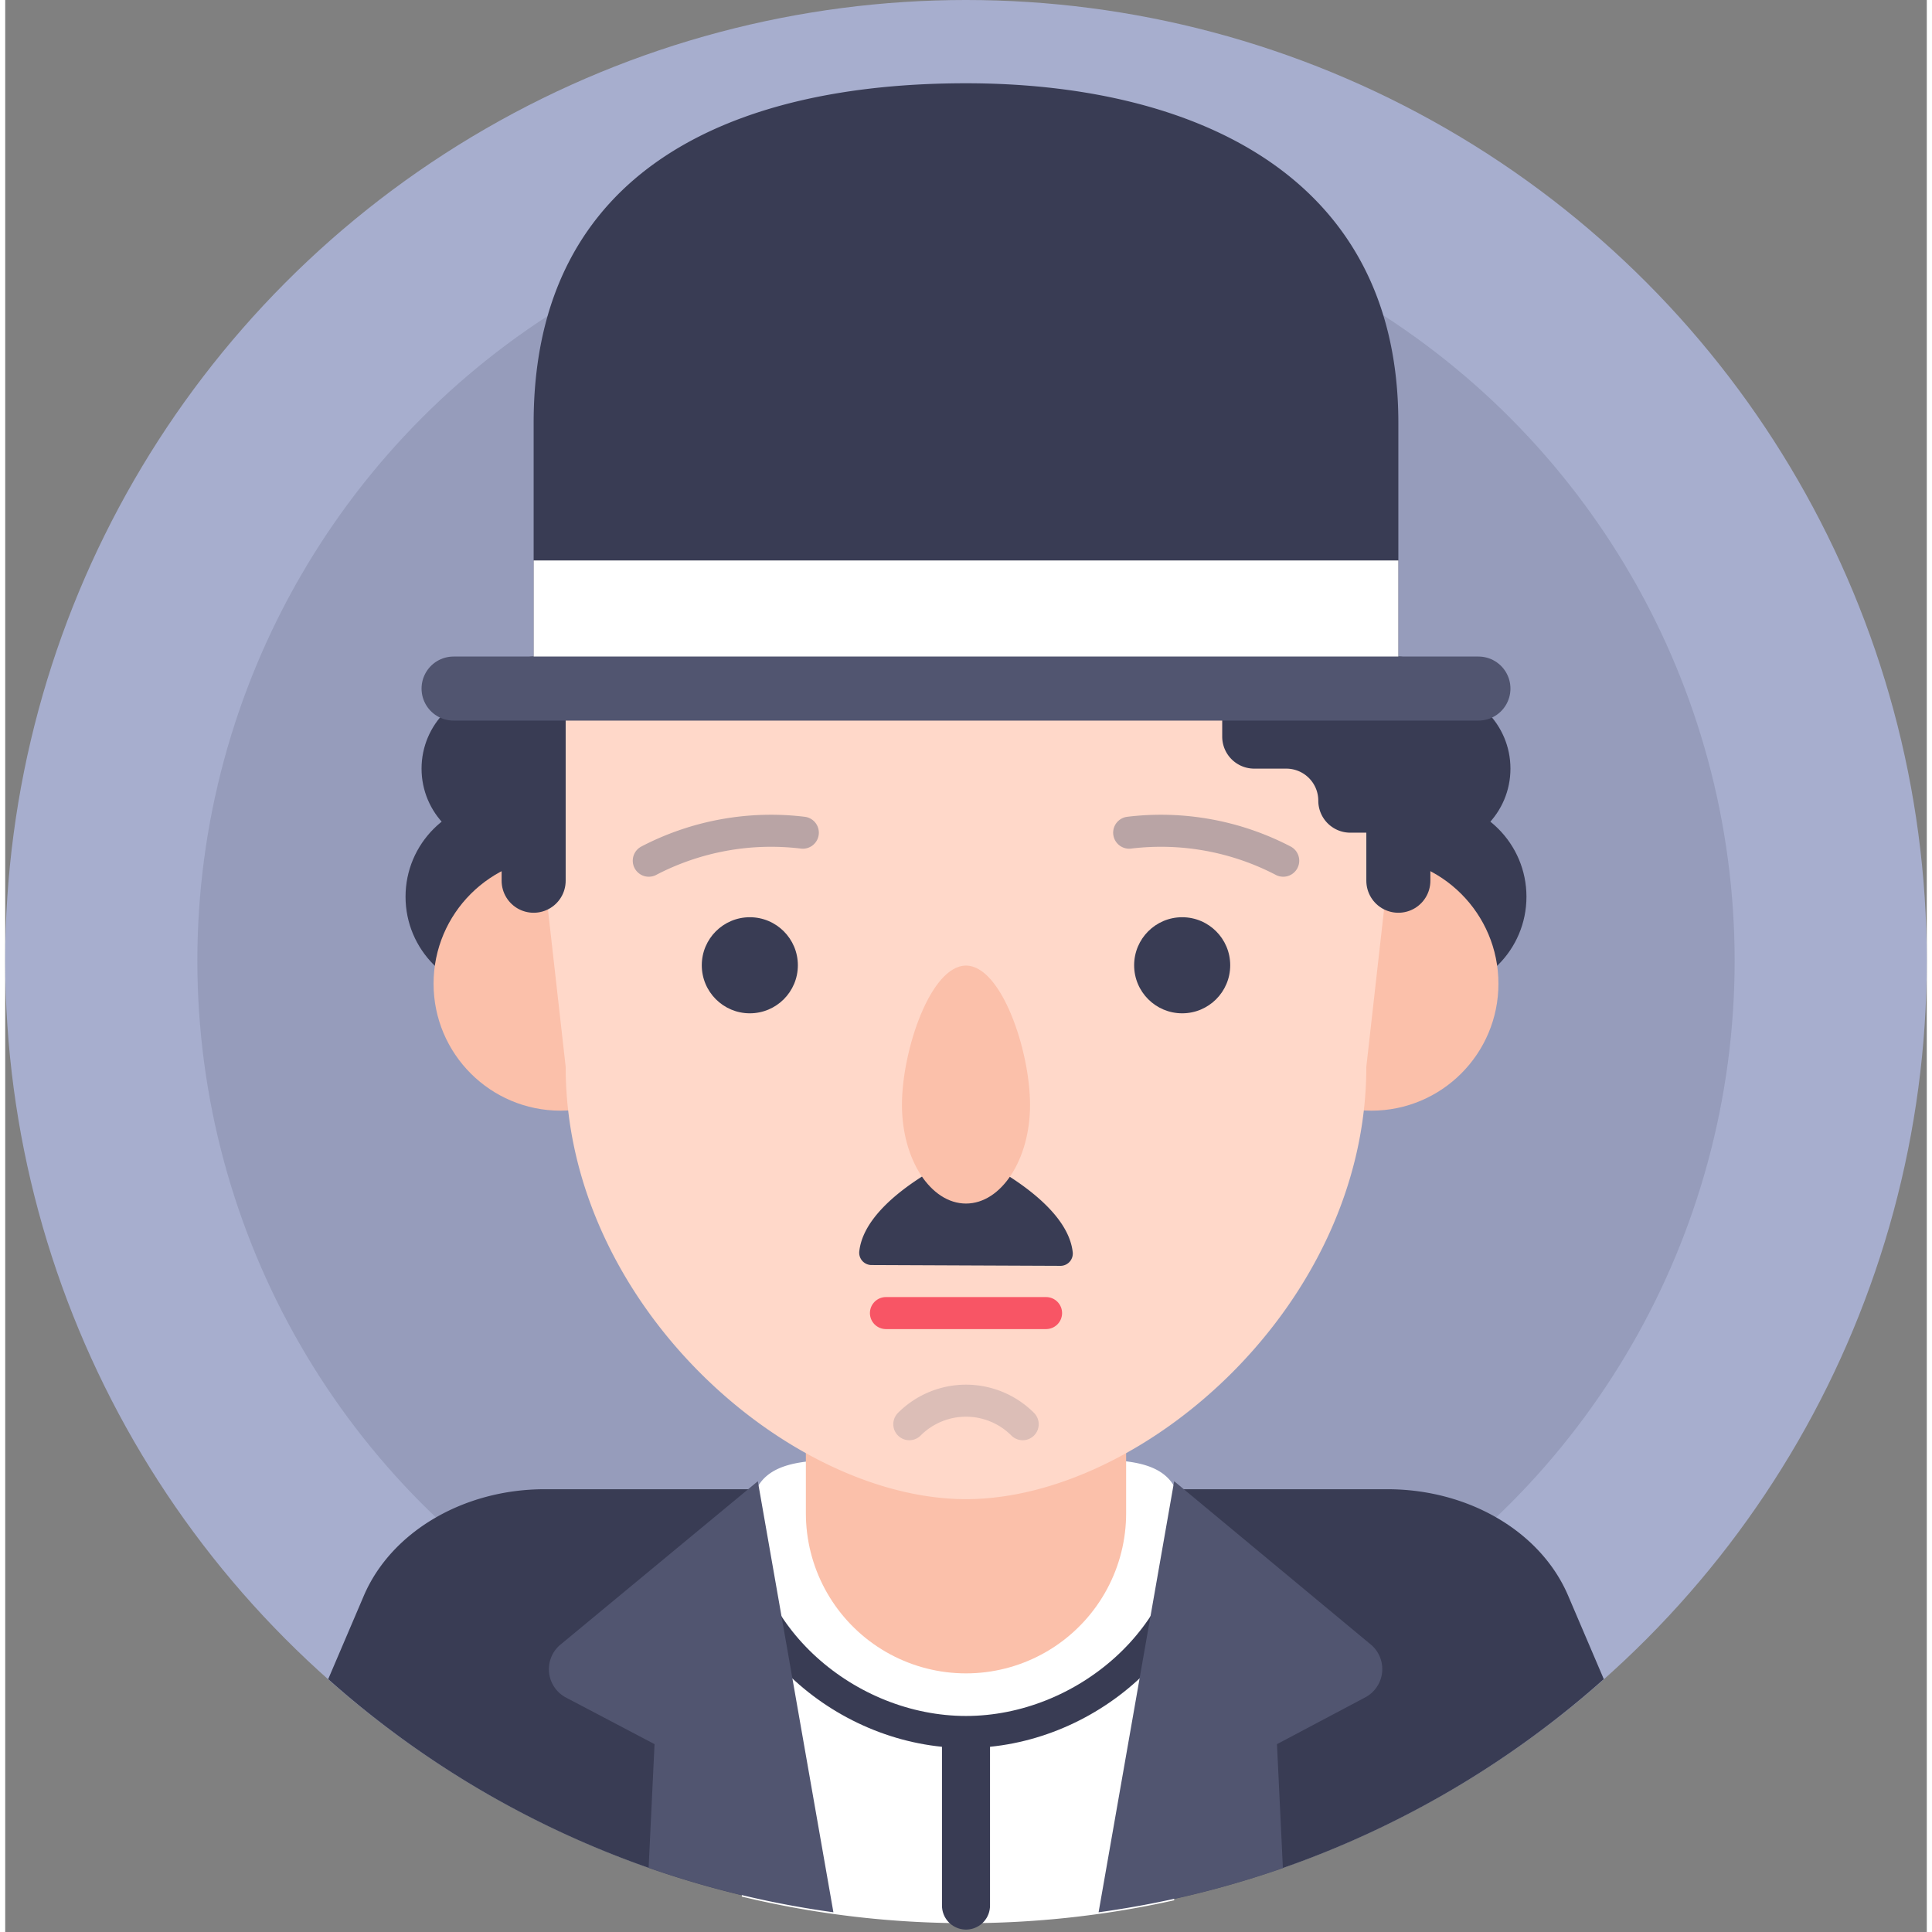 <svg height="2500" viewBox="4 4 120 120.651" width="2500" xmlns="http://www.w3.org/2000/svg"><rect x="4" y="4" width="120" height="120.651" fill="#808080" stroke="none"/><circle cx="64" cy="64" fill="#a7aece" r="60"/><circle cx="64" cy="64" fill="#515570" opacity=".2" r="48"/><circle cx="93" cy="60" fill="#393c54" r="6"/><circle cx="93" cy="52" fill="#393c54" r="5"/><circle cx="89.32" cy="65.43" fill="#fbc0aa" r="7.93"/><path d="m64 124a59.77 59.77 0 0 0 39.83-15.14l-2.23-5.22c-1.71-4-6.22-6.64-11.29-6.64h-52.62c-5.07 0-9.58 2.66-11.29 6.64l-2.23 5.22a59.77 59.77 0 0 0 39.83 15.14z" fill="#393c54"/><path d="m77.43 98.73a13.43 13.43 0 0 1 -26.86 0c0-5 6-3.25 13.43-3.25s13.43-1.8 13.43 3.25z" fill="#fff"/><path d="m50 122.44a59.84 59.84 0 0 0 27 .23v-23.57h-27z" fill="#fff"/><path d="m78.43 98.73c0 7.42-7 13.43-14.43 13.43s-14.43-6-14.43-13.43" fill="none" stroke="#393c54" stroke-linecap="round" stroke-miterlimit="10" stroke-width="2"/><path d="m55.72 123.42-4.72-26.92-12.38 10.25a2 2 0 0 0 .38 3.25l5.55 2.92-.37 7.72a59.68 59.68 0 0 0 11.54 2.78zm21.28-26.92-4.72 26.92a59.64 59.64 0 0 0 11.51-2.76l-.37-7.74 5.51-2.92a2 2 0 0 0 .41-3.25z" fill="#515570"/><path d="m64 89.75v8.75" fill="none" stroke="#fbc0aa" stroke-linecap="round" stroke-linejoin="round" stroke-width="20"/><circle cx="35" cy="60" fill="#393c54" r="6"/><circle cx="35" cy="52" fill="#393c54" r="5"/><circle cx="38.68" cy="65.43" fill="#fbc0aa" r="7.93"/><path d="m64 97.62c-11 0-25-12.09-25-27l-2-17.75a27 27 0 1 1 54 0l-2 17.75c0 14.91-14 27-25 27z" fill="#ffd8c9"/><circle cx="77.5" cy="64.28" fill="#393c54" r="3"/><circle cx="50.5" cy="64.28" fill="#393c54" r="3"/><path d="m53.81 56a16.53 16.53 0 0 0 -9.62 1.75m30-1.75a16.53 16.53 0 0 1 9.62 1.75" style="fill:none;stroke-linecap:round;stroke-width:2;stroke-linejoin:round;stroke:#515570;opacity:.4"/><path d="m58.08 83a.77.77 0 0 1 -.74-.89c.42-3.47 6.66-6.11 6.66-6.11s6.24 2.69 6.66 6.16a.77.77 0 0 1 -.74.89zm32.92-36v-16.59c0-15.95-13.5-21.21-27-21.21-14.4 0-27 5.26-27 21.21v16.59z" fill="#393c54"/><path d="m37 47v12m54-12v12" fill="none" stroke="#393c54" stroke-linecap="round" stroke-miterlimit="10" stroke-width="4"/><path d="m80 47v3a2 2 0 0 0 2 2h2a2 2 0 0 1 2 2 2 2 0 0 0 2 2h2v-9z" fill="#393c54"/><path d="m37 39h54v8h-54z" fill="#fff"/><path d="m32 47h64" fill="none" stroke="#515570" stroke-linecap="round" stroke-linejoin="round" stroke-width="4"/><path d="m68 73c0 3.4-1.79 6.16-4 6.16s-4-2.75-4-6.16 1.79-8.7 4-8.7 4 5.3 4 8.7z" fill="#fbc0aa"/><g fill="none" stroke-linecap="round"><path d="m64 113v10" stroke="#393c54" stroke-miterlimit="10" stroke-width="3"/><g stroke-linejoin="round" stroke-width="2"><path d="m59 86h10" stroke="#f85565"/><path d="m60.46 92.94a5 5 0 0 1 7.08 0" opacity=".2" stroke="#515570"/></g></g></svg>